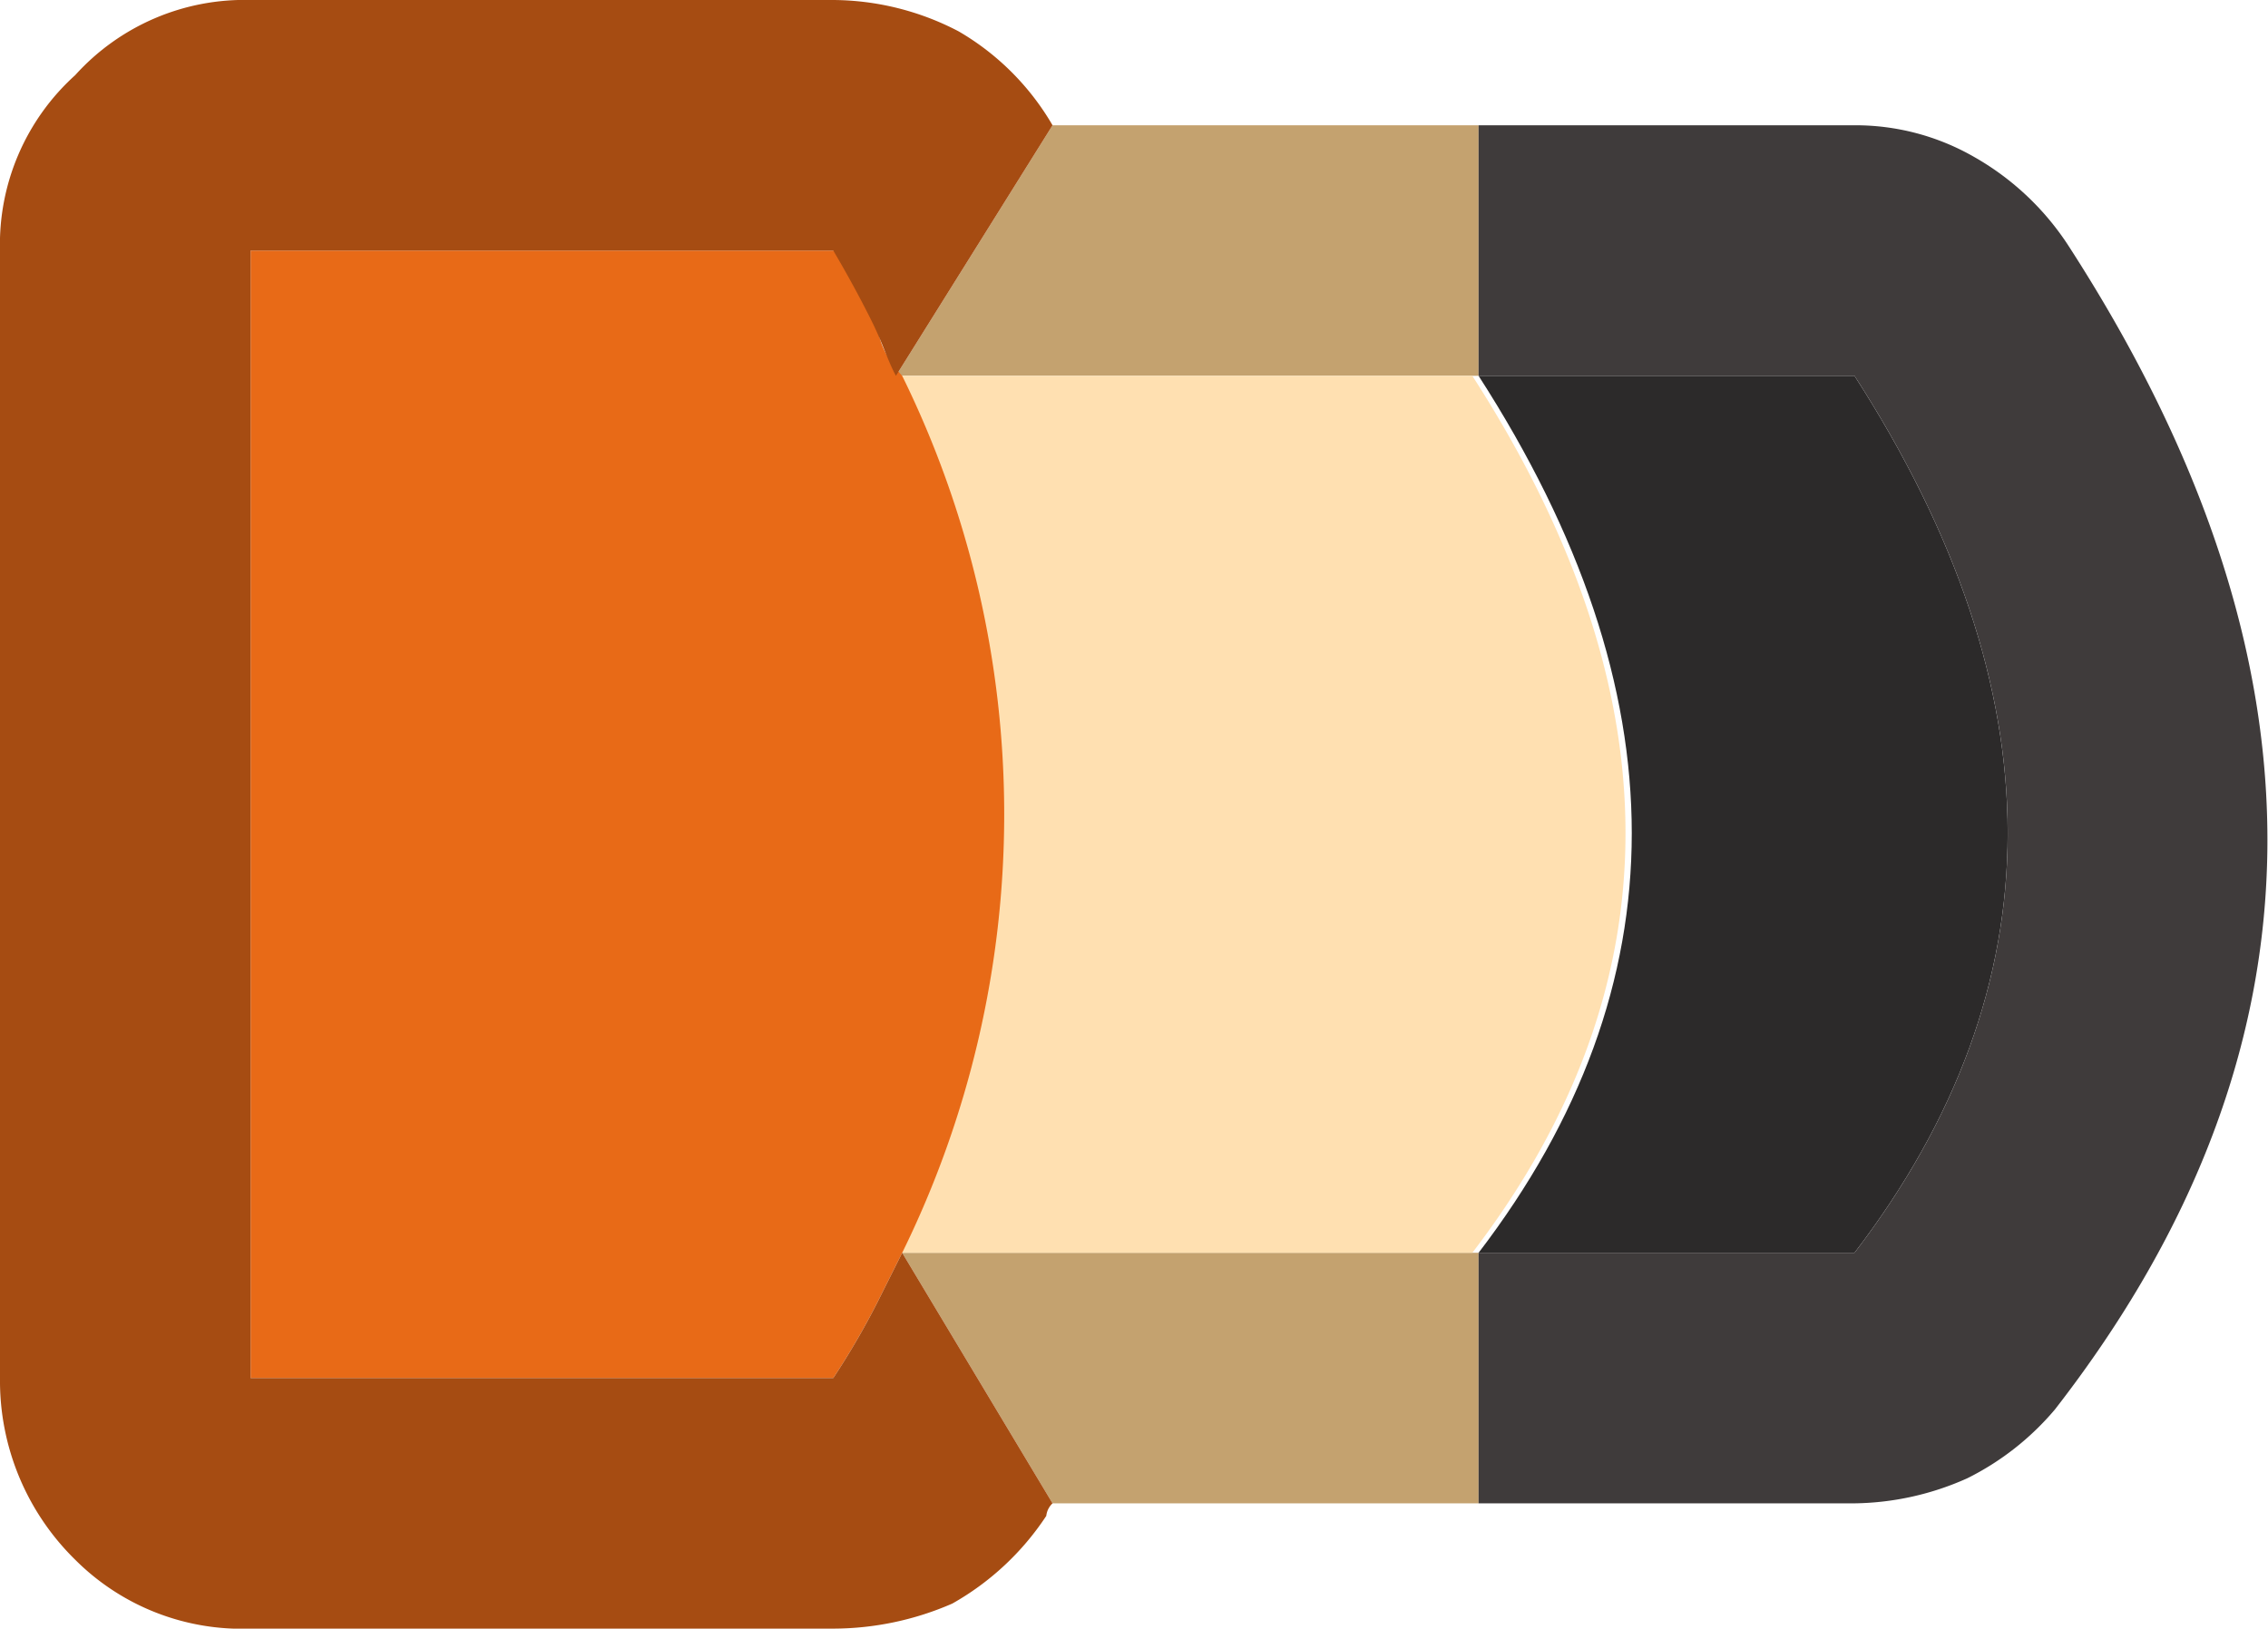 <svg xmlns="http://www.w3.org/2000/svg" viewBox="0 0 18.1 13"><defs><style>.cls-1{fill:#2c2a2a;}.cls-2{fill:#c4a26f;}.cls-3{fill:#ffe0b1;}.cls-4{fill:#e86a17;}.cls-5{fill:#a64c12;}.cls-6{fill:#3f3b3b;}</style></defs><title>Player Leg</title><g id="Capa_2" data-name="Capa 2"><g id="Capa_1-2" data-name="Capa 1"><g id="Layer0_97_FILL" data-name="Layer0 97 FILL"><path class="cls-1" d="M14.8,10c1.63-2.13,1.63-4.47,0-7h-3c1.63,2.53,1.63,4.87,0,7Z"/><path class="cls-2" d="M11.8,10H7.2l1.2,2h3.4V10m0-9H8.4L7.15,3H11.8Z"/><path class="cls-3" d="M7.15,3a7.93,7.93,0,0,1,0,7h4.6c1.63-2.13,1.63-4.47,0-7Z"/><path class="cls-4" d="M7,2.55c-.1-.2-.2-.38-.3-.55H2v9H6.65A6.21,6.21,0,0,0,7,10.4l.2-.4a7.93,7.93,0,0,0,0-7C7.08,2.87,7,2.72,7,2.55Z"/><path class="cls-5" d="M6.65,2c.1.17.2.35.3.55s.13.32.2.45L8.4,1A2.07,2.07,0,0,0,7.65.25a2.18,2.18,0,0,0-1-.25H2A1.82,1.82,0,0,0,.6.6,1.82,1.82,0,0,0,0,2v9a2,2,0,0,0,.6,1.45A1.88,1.88,0,0,0,2,13H6.65a2.38,2.38,0,0,0,.95-.2,2.18,2.18,0,0,0,.75-.7A.16.16,0,0,1,8.4,12L7.2,10l-.2.4a6.21,6.21,0,0,1-.35.6H2V2Z"/><path class="cls-6" d="M11.8,1V3h3c1.63,2.53,1.63,4.87,0,7h-3v2h3a2.26,2.26,0,0,0,.9-.2,2.19,2.19,0,0,0,.7-.55q3.34-4.3.1-9.3a2.18,2.18,0,0,0-.75-.7A1.9,1.9,0,0,0,14.8,1Z"/></g></g></g></svg>